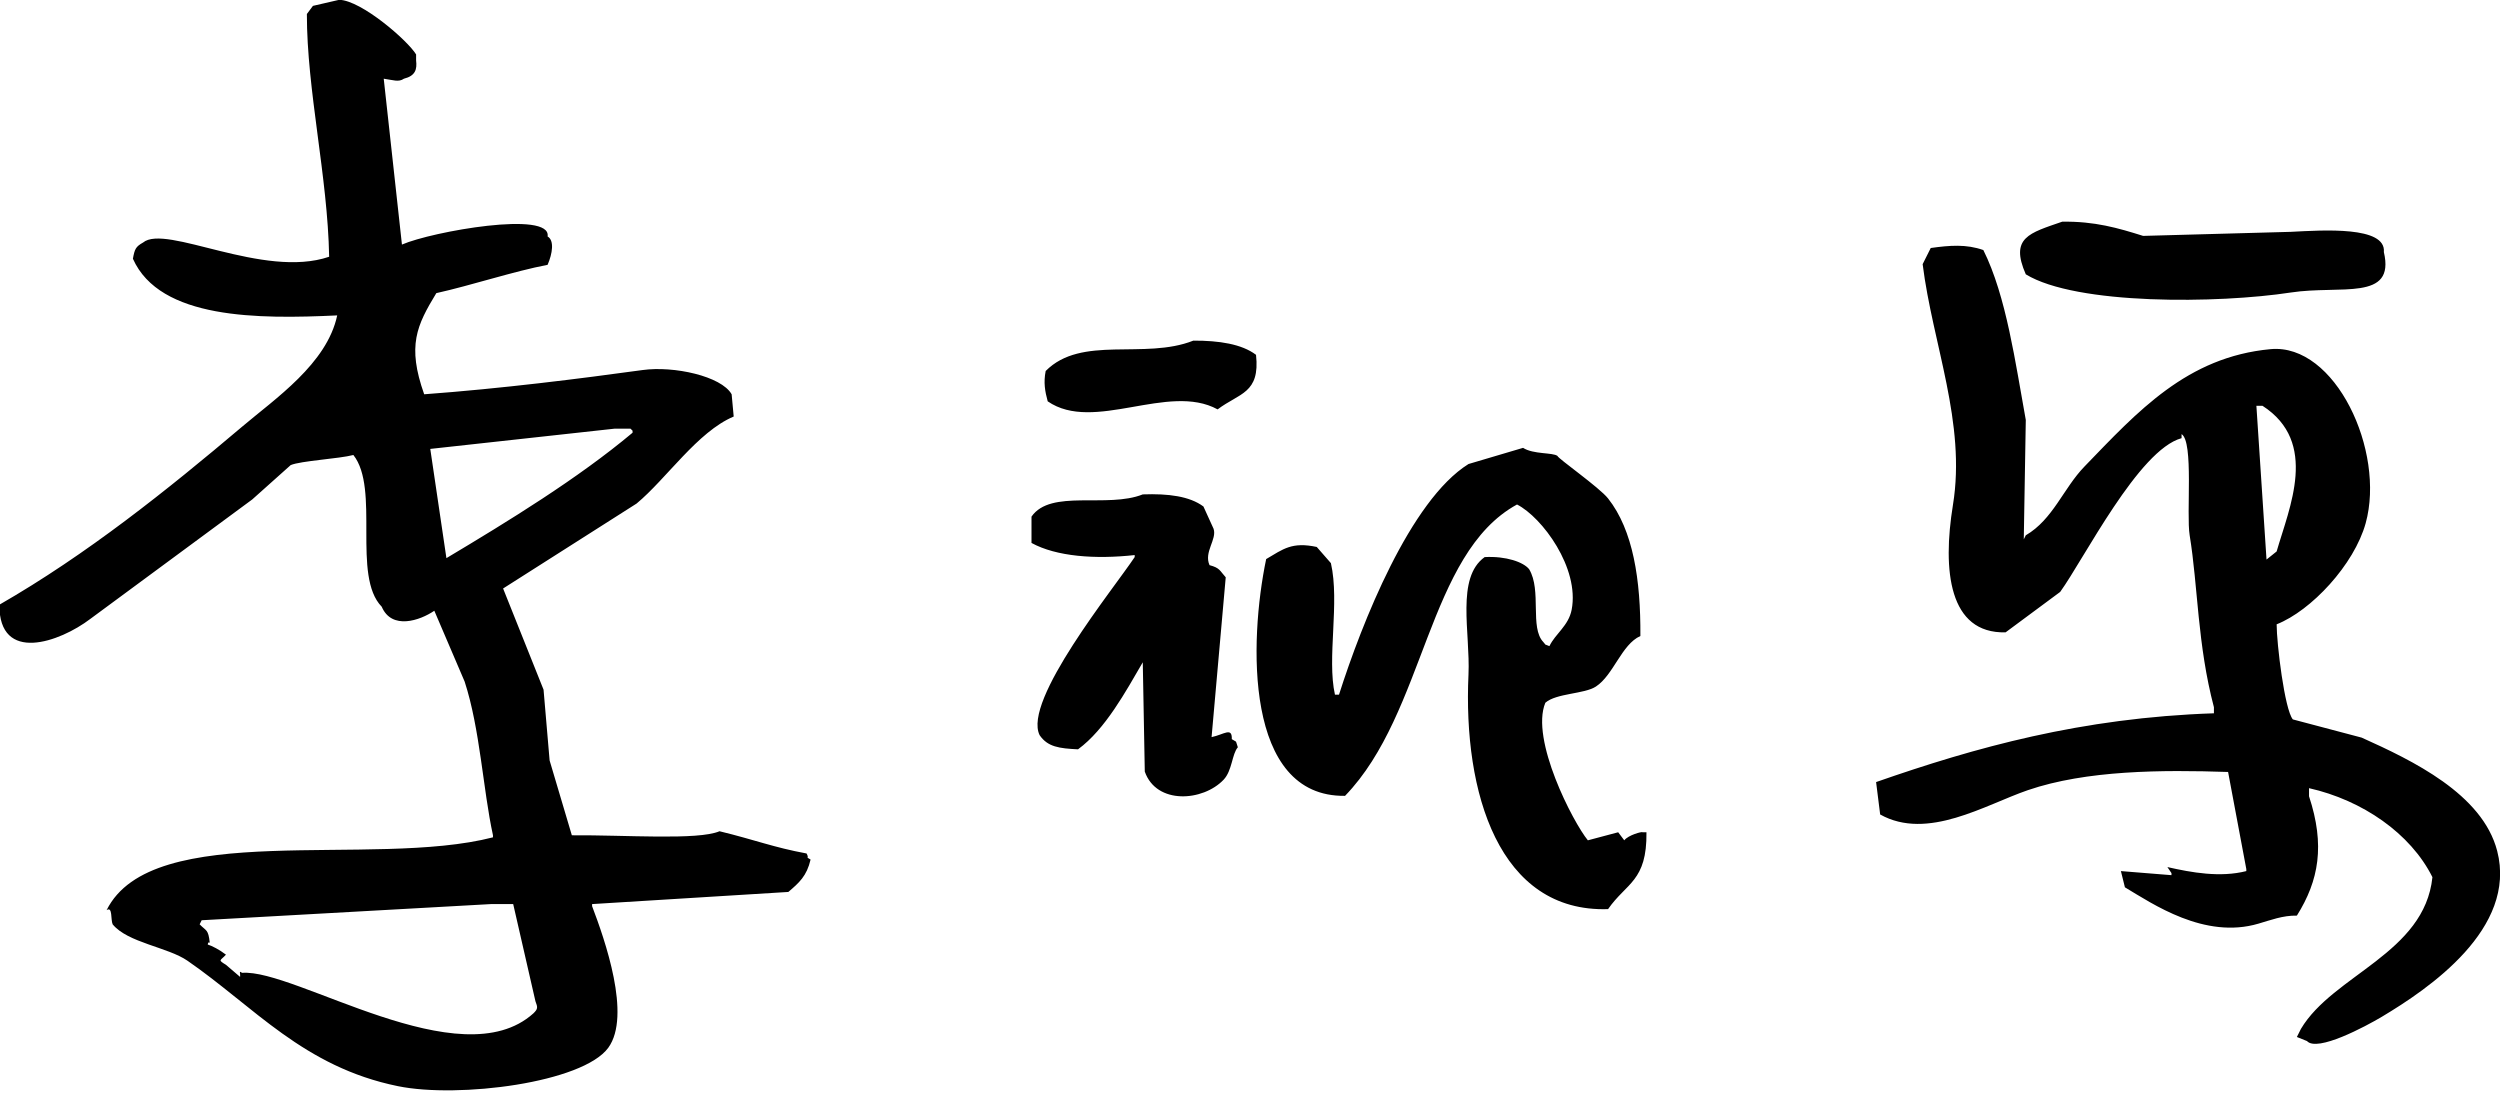 <?xml version="1.0" encoding="UTF-8" standalone="no"?>
<!DOCTYPE svg PUBLIC "-//W3C//DTD SVG 1.1//EN" "http://www.w3.org/Graphics/SVG/1.1/DTD/svg11.dtd">
<svg width="100%" height="100%" viewBox="0 0 90 40" version="1.1" xmlns="http://www.w3.org/2000/svg" xmlns:xlink="http://www.w3.org/1999/xlink" xml:space="preserve" xmlns:serif="http://www.serif.com/" style="fill-rule:evenodd;clip-rule:evenodd;stroke-linejoin:round;stroke-miterlimit:2;">
    <g transform="matrix(1,0,0,1,-1517,-397.532)">
        <g transform="matrix(0.496,0,0,0.496,1598.23,422.465)">
            <path d="M0,-20.815L0.444,-20.815C4.548,-18.166 2.383,-13.419 1.47,-10.244C1.225,-10.048 0.98,-9.852 0.735,-9.655C0.489,-13.373 0.249,-17.094 0,-20.815M17.476,11.489C16.402,7.354 11.318,4.923 7.639,3.268C5.975,2.826 4.309,2.384 2.646,1.947C2.048,1.226 1.474,-3.532 1.47,-4.955C3.975,-5.94 7.098,-9.279 7.933,-12.298C9.374,-17.53 5.725,-25.361 1.031,-24.927C-5.044,-24.363 -8.62,-20.398 -12.477,-16.408C-14.014,-14.821 -14.758,-12.571 -16.737,-11.416C-16.787,-11.319 -16.834,-11.224 -16.883,-11.122C-16.834,-14.012 -16.787,-16.903 -16.737,-19.788C-17.487,-23.902 -18.149,-28.782 -19.819,-32.12C-21.051,-32.555 -22.249,-32.463 -23.636,-32.268C-23.832,-31.877 -24.029,-31.484 -24.223,-31.095C-23.5,-25.303 -21.056,-19.573 -22.024,-13.621C-22.797,-8.857 -22.318,-4.272 -18.204,-4.371C-16.883,-5.346 -15.56,-6.326 -14.241,-7.307C-12.521,-9.685 -8.544,-17.624 -5.43,-18.465L-5.43,-18.761C-4.539,-18.203 -5.098,-12.978 -4.843,-11.416C-4.237,-7.716 -4.284,-3.497 -3.082,1.064L-3.082,1.503C-12.694,1.824 -20.41,3.984 -27.602,6.495C-27.505,7.277 -27.407,8.063 -27.307,8.847C-23.874,10.769 -19.691,8.149 -16.589,7.083C-12.336,5.629 -6.859,5.602 -2.054,5.762C-1.613,8.112 -1.173,10.46 -0.731,12.811L-0.731,12.956C-2.63,13.437 -4.697,13.065 -6.46,12.664C-6.36,12.811 -6.261,12.956 -6.163,13.103L-6.163,13.252C-7.387,13.153 -8.611,13.054 -9.834,12.956C-9.736,13.348 -9.639,13.743 -9.543,14.133C-7.531,15.332 -3.766,17.928 0.149,16.771C1.012,16.522 1.922,16.166 2.939,16.188C4.535,13.637 4.995,11.082 3.82,7.526L3.82,6.937C7.692,7.81 11.189,10.218 12.777,13.396C12.204,18.934 5.571,20.479 3.232,24.411C3.134,24.604 3.035,24.801 2.939,24.997C3.185,25.095 3.427,25.194 3.673,25.293C4.415,26.112 7.928,24.231 9.104,23.531C12.515,21.494 18.94,17.134 17.476,11.489M2.501,-29.038C6.104,-29.589 10.102,-28.372 9.252,-31.972C9.428,-33.874 4.828,-33.562 2.501,-33.441C-1.074,-33.344 -4.648,-33.246 -8.221,-33.147C-10.042,-33.719 -11.728,-34.214 -14.093,-34.178C-16.466,-33.353 -17.912,-33.032 -16.737,-30.358C-13.068,-28.114 -2.757,-28.232 2.501,-29.038M-74.366,3.38C-74.331,2.474 -74.942,3.047 -75.833,3.233C-75.492,-0.63 -75.149,-4.499 -74.806,-8.367C-75.237,-8.836 -75.213,-9.047 -75.982,-9.249C-76.41,-10.203 -75.424,-11.124 -75.689,-11.892C-75.932,-12.428 -76.177,-12.966 -76.424,-13.506C-77.429,-14.253 -78.973,-14.451 -80.827,-14.385C-83.412,-13.354 -87.507,-14.796 -88.903,-12.771L-88.903,-10.861C-87.097,-9.871 -84.274,-9.665 -81.414,-9.981L-81.414,-9.834C-82.928,-7.555 -89.554,0.582 -88.314,3.089C-87.733,3.945 -86.887,4.054 -85.527,4.118C-83.551,2.675 -82.058,-0.086 -80.827,-2.199C-80.78,0.444 -80.729,3.089 -80.681,5.734C-79.836,8.15 -76.453,7.906 -74.954,6.318C-74.334,5.66 -74.355,4.456 -73.927,3.969C-74.129,3.411 -73.922,3.665 -74.366,3.38M-45.88,10.723C-46.028,10.524 -46.175,10.33 -46.322,10.138C-47.056,10.33 -47.789,10.524 -48.522,10.723C-49.6,9.405 -52.713,3.397 -51.608,0.738C-50.813,0.039 -48.774,0.111 -47.938,-0.438C-46.658,-1.275 -46.079,-3.495 -44.71,-4.106C-44.683,-8.193 -45.237,-11.787 -47.056,-14.091C-47.683,-14.887 -50.713,-17.006 -50.729,-17.177C-51.074,-17.438 -52.476,-17.28 -53.225,-17.763C-54.544,-17.373 -55.867,-16.978 -57.186,-16.589C-61.414,-13.951 -64.929,-5.047 -66.585,0.153L-66.878,0.153C-67.475,-2.502 -66.519,-6.53 -67.172,-9.395C-67.514,-9.785 -67.859,-10.177 -68.199,-10.57C-70,-10.953 -70.623,-10.426 -71.871,-9.69C-73.114,-3.738 -73.465,7.597 -66.145,7.495C-60.295,1.44 -60.187,-10.087 -53.664,-13.652C-51.839,-12.718 -49.115,-9.045 -49.698,-6.015C-49.926,-4.839 -50.877,-4.284 -51.313,-3.371C-51.752,-3.562 -51.49,-3.37 -51.754,-3.668C-52.754,-4.711 -51.86,-7.41 -52.783,-8.953C-53.189,-9.468 -54.453,-9.918 -56.012,-9.834C-58.111,-8.336 -57.048,-4.35 -57.186,-1.315C-57.587,7.269 -54.977,15.972 -47.056,15.717C-45.729,13.802 -44.226,13.704 -44.269,10.138L-44.561,10.138C-44.588,10.073 -45.592,10.343 -45.88,10.723M-77.156,-25.545C-80.715,-24.135 -85.271,-25.971 -87.874,-23.341C-88.038,-22.51 -87.927,-21.873 -87.727,-21.139C-84.379,-18.827 -78.981,-22.517 -75.395,-20.555C-73.812,-21.751 -72.302,-21.703 -72.607,-24.515C-73.646,-25.301 -75.287,-25.55 -77.156,-25.545M-125.052,23.279C-130.347,28.057 -142.331,20.043 -146.197,20.341C-146.457,20.169 -146.314,20.312 -146.344,20.636C-146.686,20.341 -147.028,20.051 -147.371,19.758C-148,19.376 -147.763,19.469 -147.371,19.021C-147.833,18.667 -148.381,18.379 -148.692,18.287C-148.625,18.091 -148.752,18.167 -148.548,18.144C-148.65,17.17 -148.802,17.314 -149.28,16.821C-149.23,16.724 -149.182,16.624 -149.134,16.524C-142.137,16.133 -135.136,15.743 -128.136,15.351L-126.522,15.351C-125.983,17.7 -125.444,20.051 -124.908,22.402C-124.73,22.858 -124.73,22.963 -125.052,23.279M-131.369,-9.758C-131.76,-12.399 -132.15,-15.044 -132.541,-17.686C-128.088,-18.177 -123.634,-18.664 -119.182,-19.153L-118.006,-19.153C-117.958,-19.106 -117.908,-19.057 -117.858,-19.008L-117.858,-18.861C-121.828,-15.535 -126.865,-12.448 -131.369,-9.758M-105.229,11.678C-107.643,11.232 -108.931,10.7 -111.546,10.064C-113.114,10.734 -118.403,10.327 -122.265,10.358C-122.803,8.549 -123.34,6.737 -123.879,4.926C-124.025,3.213 -124.173,1.499 -124.319,-0.212C-125.3,-2.658 -126.278,-5.11 -127.255,-7.555C-124.028,-9.611 -120.796,-11.665 -117.566,-13.72C-115.394,-15.522 -113.149,-18.926 -110.518,-20.036C-110.566,-20.573 -110.617,-21.111 -110.667,-21.651C-111.413,-22.971 -114.872,-23.722 -117.125,-23.411C-121.706,-22.781 -127.357,-22.066 -132.983,-21.651C-134.236,-25.188 -133.522,-26.651 -132.102,-28.992C-129.583,-29.551 -126.462,-30.584 -124.025,-31.047C-123.671,-31.871 -123.526,-32.816 -124.025,-33.105C-123.722,-35.011 -132.416,-33.467 -134.597,-32.517C-135.039,-36.531 -135.478,-40.542 -135.919,-44.556C-135.22,-44.457 -134.835,-44.287 -134.452,-44.556C-133.615,-44.765 -133.492,-45.239 -133.569,-45.879L-133.569,-46.317C-134.184,-47.33 -137.525,-50.231 -139.146,-50.283C-139.786,-50.135 -140.422,-49.988 -141.057,-49.842C-141.206,-49.643 -141.352,-49.45 -141.497,-49.252C-141.502,-43.712 -139.986,-37.49 -139.88,-31.633C-144.658,-30.002 -151.738,-34.041 -153.389,-32.663C-153.923,-32.362 -153.996,-32.193 -154.124,-31.489C-152.161,-27.082 -145.015,-27.106 -139.296,-27.376C-140.037,-23.869 -143.803,-21.33 -146.197,-19.299C-151.627,-14.703 -157.477,-10.018 -163.816,-6.377C-163.841,-2.09 -159.445,-3.651 -157.21,-5.351C-153.293,-8.24 -149.378,-11.127 -145.463,-14.017C-144.534,-14.848 -143.602,-15.678 -142.672,-16.511C-141.941,-16.822 -139.16,-16.971 -138.122,-17.244C-136.18,-14.787 -138.239,-8.454 -136.065,-6.232C-135.337,-4.528 -133.291,-5.226 -132.247,-5.94C-131.512,-4.228 -130.78,-2.513 -130.046,-0.798C-128.921,2.662 -128.719,7.007 -127.99,10.358L-127.99,10.506C-136.779,12.773 -152.729,9.131 -156.034,15.794C-155.585,15.485 -155.747,16.487 -155.593,16.821C-154.504,18.154 -151.593,18.475 -150.163,19.462C-145.327,22.799 -141.748,27.167 -134.889,28.566C-130.472,29.468 -121.471,28.317 -119.62,25.778C-117.928,23.449 -119.876,17.918 -120.796,15.501L-120.796,15.351C-116.048,15.059 -111.299,14.763 -106.552,14.47C-105.777,13.807 -105.215,13.323 -104.938,12.119C-105.362,11.866 -104.995,12.102 -105.229,11.678"/>
        </g>
    </g>
</svg>
